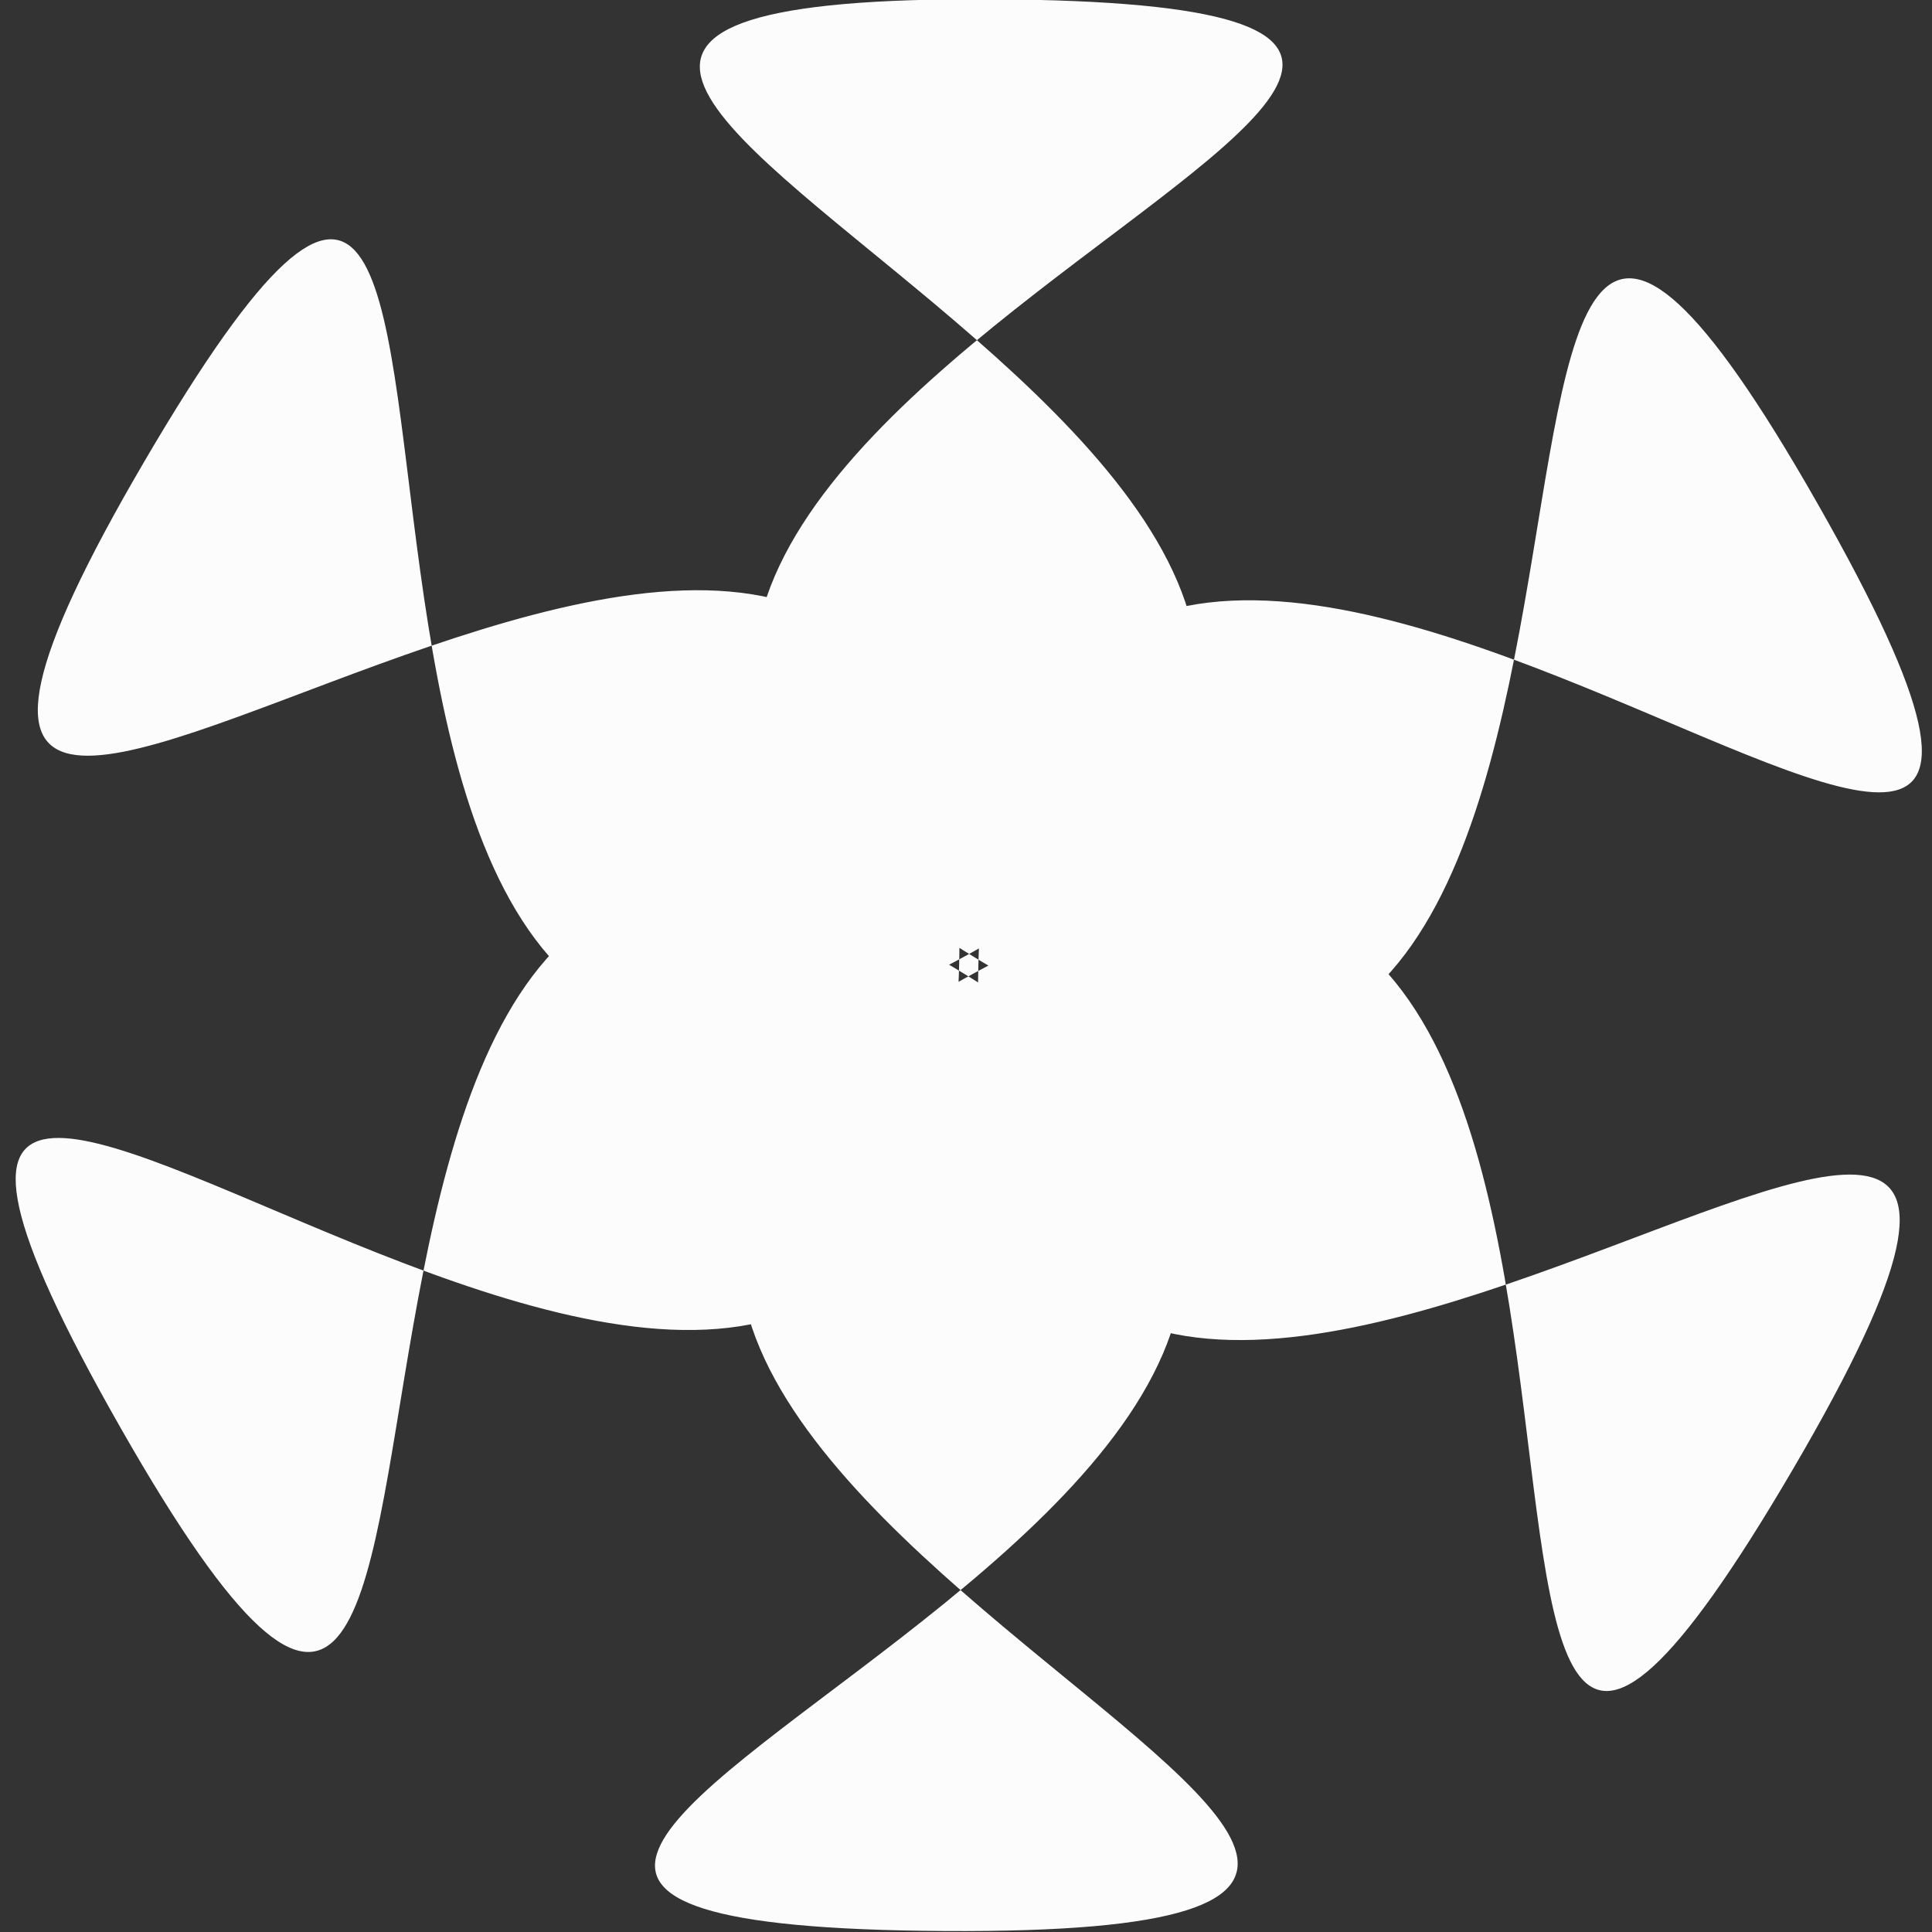 <?xml version="1.0" encoding="UTF-8" standalone="no"?>
<svg
   xmlns:dc="http://purl.org/dc/elements/1.1/"
   xmlns:cc="http://creativecommons.org/ns#"
   xmlns:rdf="http://www.w3.org/1999/02/22-rdf-syntax-ns#"
   xmlns:svg="http://www.w3.org/2000/svg"
   xmlns="http://www.w3.org/2000/svg"
   xmlns:sodipodi="http://sodipodi.sourceforge.net/DTD/sodipodi-0.dtd"
   xmlns:inkscape="http://www.inkscape.org/namespaces/inkscape"
   width="256"
   height="256"
   viewBox="0 0 67.733 67.733"
   version="1.1"
   id="svg8"
   inkscape:version="1.0 (4035a4f, 2020-05-01)"
   sodipodi:docname="Heal.svg">
  <rect x="0" y="0" width="67.733" height="67.733" fill="#333333" stroke="none"/>
  <defs
     id="defs2">
    <clipPath
       id="clipPath837"
       clipPathUnits="userSpaceOnUse">
      <g
         inkscape:label="Clip"
         id="use839">
        <path
           d="m 15.287,25.382 c -1.823,-4.941 -2.416,-3.656 2.525,-5.479 4.941,-1.823 3.656,-2.416 5.479,2.525 1.823,4.941 2.416,3.656 -2.525,5.479 -4.941,1.823 -3.656,2.416 -5.479,-2.525 z"
           inkscape:randomized="0"
           inkscape:rounded="0.872996"
           inkscape:flatsided="true"
           sodipodi:arg2="1.4262489"
           sodipodi:arg1="2.788058"
           sodipodi:r2="13.010365"
           sodipodi:r1="4.2659187"
           sodipodi:cy="23.905518"
           sodipodi:cx="19.288834"
           sodipodi:sides="4"
           id="path845"
           style="fill:#2d2d2d;stroke:#ffffff;stroke-width:0.926;stroke-linecap:round;stroke-linejoin:round;paint-order:stroke fill markers"
           sodipodi:type="star" />
      </g>
    </clipPath>
  </defs>
  <sodipodi:namedview
     id="base"
     pagecolor="#2f343f"
     bordercolor="#4b5269"
     borderopacity="1"
     inkscape:pageopacity="0"
     inkscape:pageshadow="2"
     inkscape:zoom="1.4"
     inkscape:cx="61.177391"
     inkscape:cy="140.20656"
     inkscape:document-units="px"
     inkscape:current-layer="layer1"
     inkscape:document-rotation="0"
     showgrid="false"
     units="px"
     inkscape:window-width="1366"
     inkscape:window-height="717"
     inkscape:window-x="0"
     inkscape:window-y="0"
     inkscape:window-maximized="1" />
  <g
     inkscape:label="Layer 1"
     inkscape:groupmode="layer"
     id="layer1">
    <path
       transform="matrix(3.993,-0.518,0.518,3.993,-39.107,-136.884)"
       d="m 12.49,44.449 c -6.498,-5.228 -4.632,10.692 -7.792,2.973 -3.16,-7.717 6.482,5.189 7.761,-3.051 1.278,-8.242 -11.575,1.334 -6.471,-5.262 5.103,-6.595 -1.253,8.209 6.523,5.195 7.777,-3.014 -6.943,-9.357 1.321,-8.235 8.263,1.122 -7.735,3.019 -1.238,8.246 6.498,5.228 4.632,-10.692 7.792,-2.973 3.16,7.717 -6.482,-5.189 -7.761,3.051 -1.278,8.242 11.575,-1.334 6.471,5.262 -5.103,6.595 1.253,-8.209 -6.523,-5.195 -7.777,3.014 6.943,9.357 -1.321,8.235 -8.263,-1.122 7.735,-3.019 1.238,-8.246 z"
       inkscape:randomized="0"
       inkscape:rounded="1"
       inkscape:flatsided="false"
       sodipodi:arg2="2.7718775"
       sodipodi:arg1="2.2293429"
       sodipodi:r2="8.4123602"
       sodipodi:r1="0.084123597"
       sodipodi:cy="44.382671"
       sodipodi:cx="12.541106"
       sodipodi:sides="6"
       id="path843"
       style="fill:#fcfcfc;fill-opacity:1;stroke:#ffffff;stroke-width:0;stroke-linecap:butt;stroke-linejoin:round;stroke-miterlimit:4;stroke-dasharray:none;paint-order:normal"
       sodipodi:type="star" />
  </g>
</svg>
